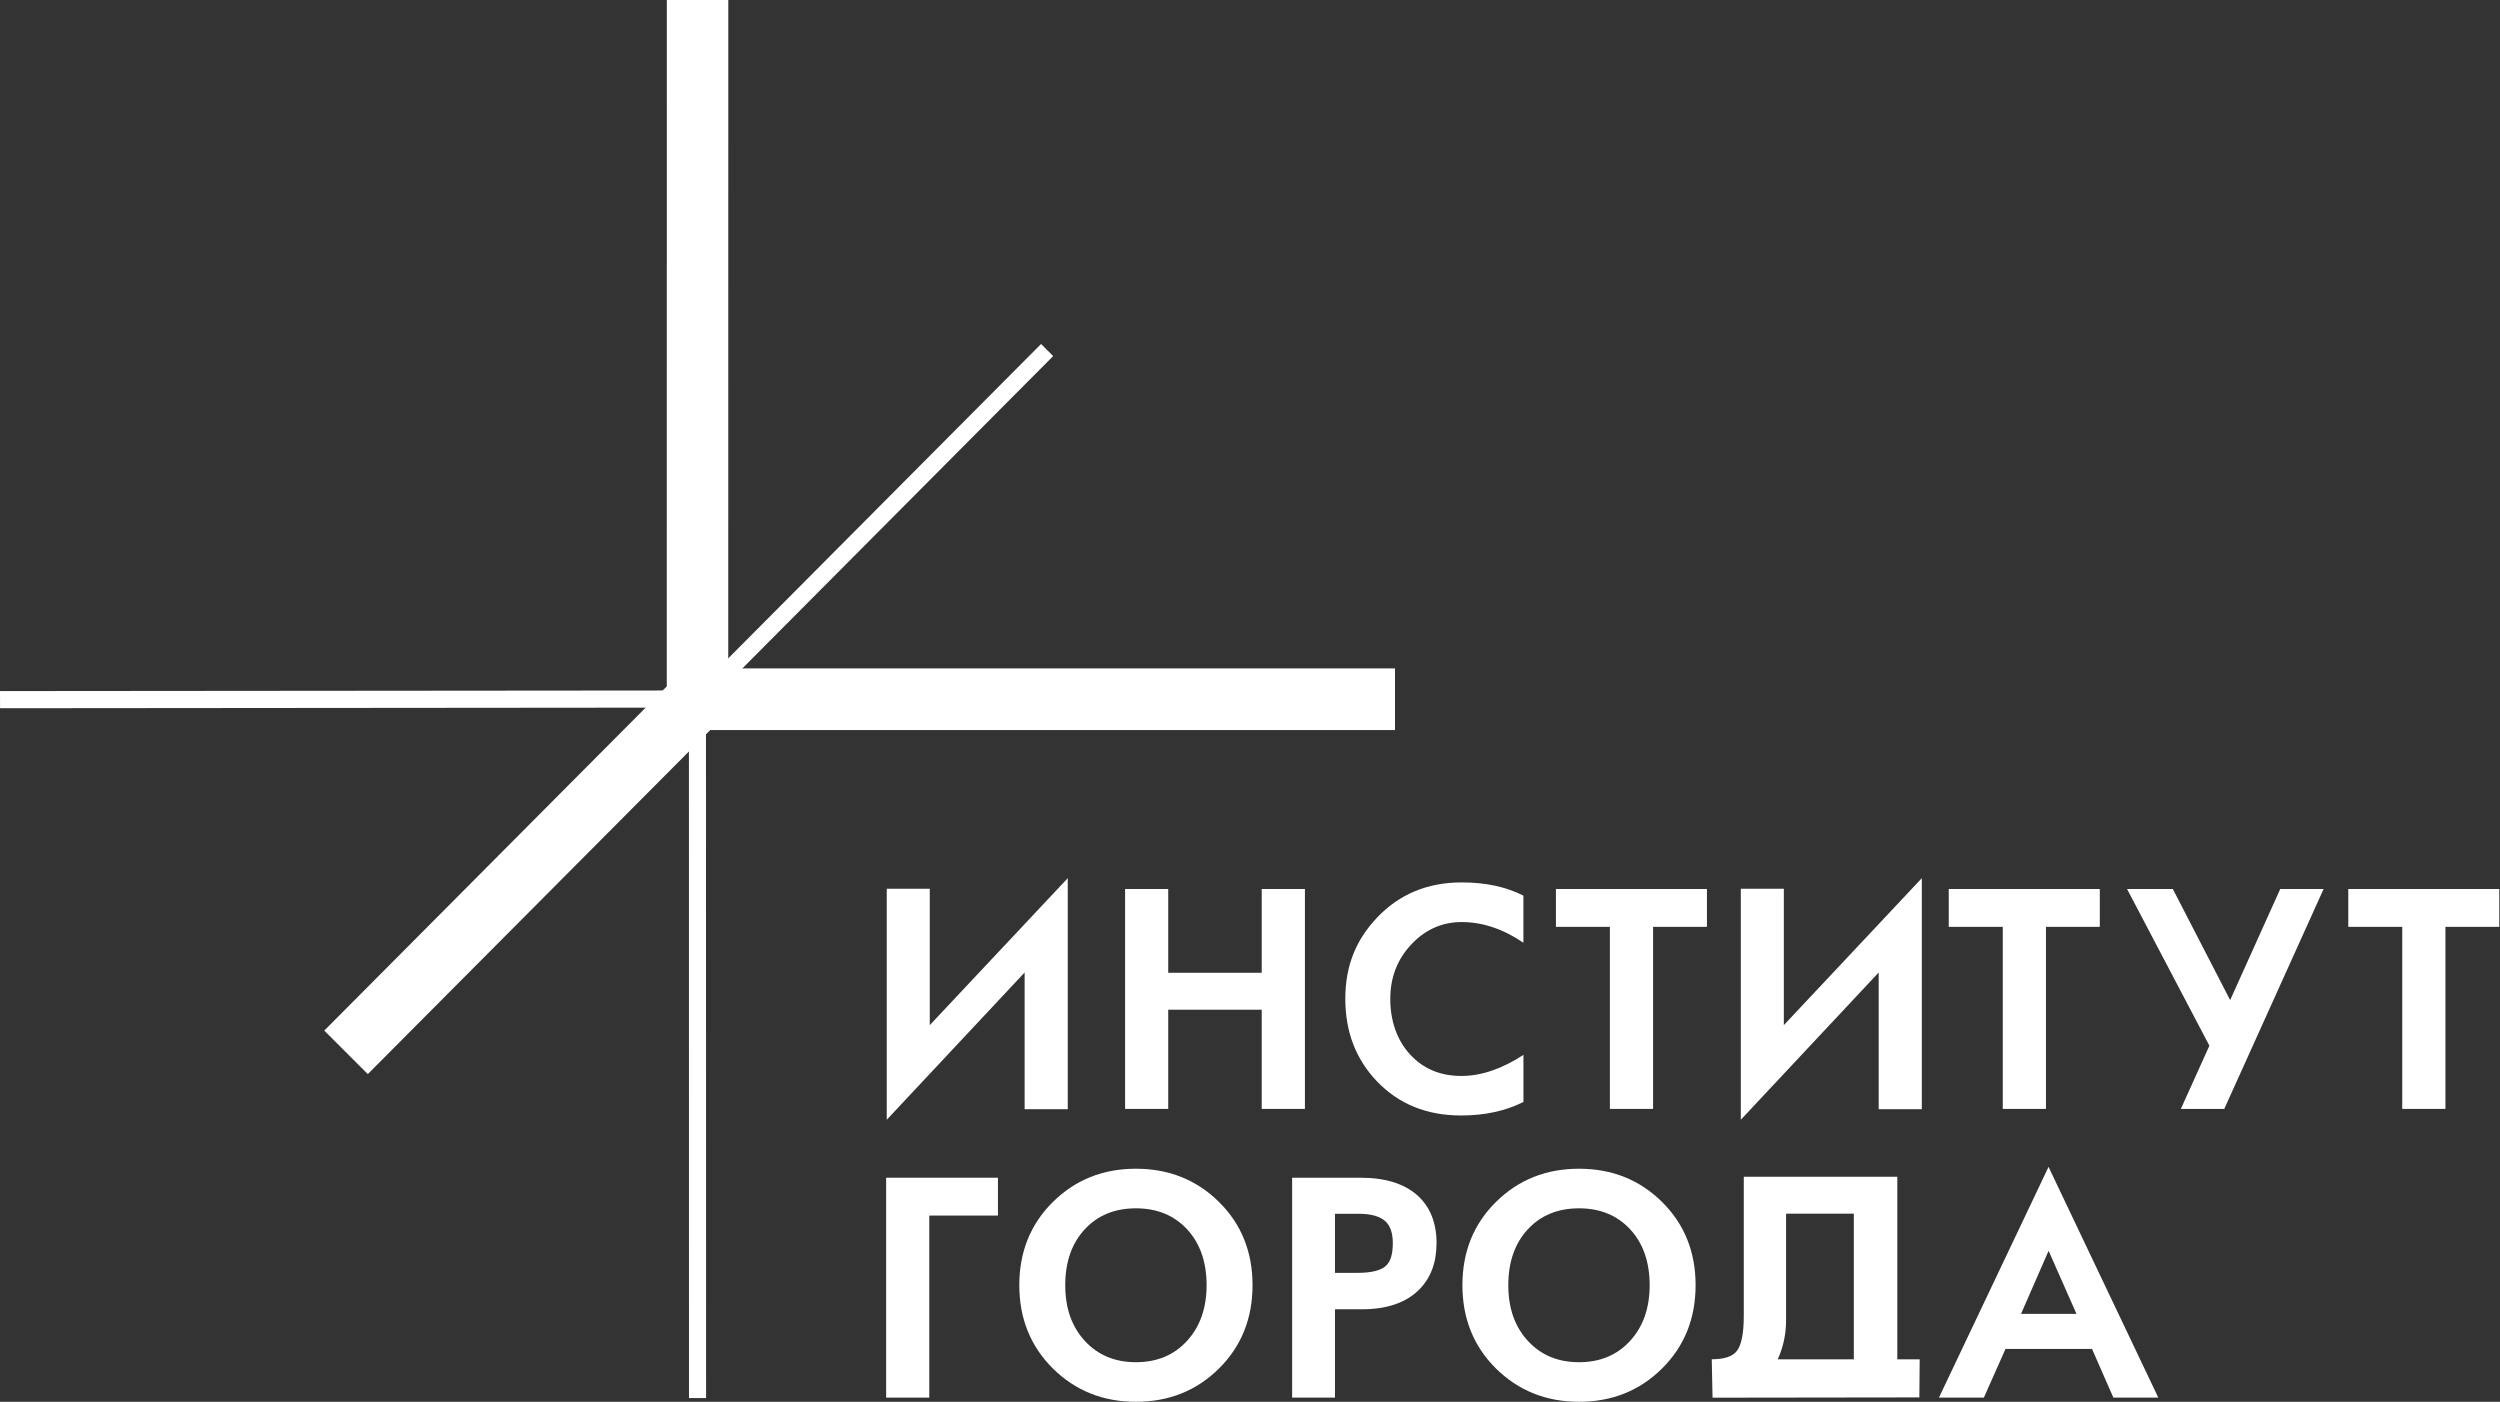 <svg width="280" height="157" viewBox="0 0 280 157" fill="none" xmlns="http://www.w3.org/2000/svg">
<rect x="0" y="0" width="280" height="157" fill="#333333" stroke="none"/>
<path d="M119.589 124.228H114.758V108.92L99.316 125.412V99.536H104.135V114.814L119.589 98.353V124.228Z" fill="white"/>
<path d="M146.151 124.197H141.313V113.088H130.841V124.197H126.01V99.568H130.841V108.951H141.313V99.568H146.151V124.197Z" fill="white"/>
<path d="M170.62 123.422C168.61 124.43 166.285 124.934 163.64 124.934C159.808 124.934 156.667 123.662 154.23 121.124C151.861 118.649 150.674 115.563 150.674 111.873C150.674 108.183 151.855 105.28 154.23 102.773C156.724 100.147 159.877 98.831 163.703 98.831C166.38 98.831 168.685 99.322 170.62 100.311V105.588C168.358 104.045 166.053 103.271 163.703 103.271C161.53 103.271 159.658 104.096 158.1 105.739C156.504 107.414 155.712 109.461 155.712 111.886C155.712 114.31 156.447 116.489 157.924 118.095C159.4 119.707 161.316 120.507 163.678 120.507C165.896 120.507 168.214 119.72 170.626 118.145V123.435L170.62 123.422Z" fill="white"/>
<path d="M191.176 103.806H185.145V124.197H180.307V103.806H174.264V99.568H191.176V103.806Z" fill="white"/>
<path d="M215.244 124.228H210.413V108.92L194.971 125.412V99.536H199.789V114.814L215.244 98.353V124.228Z" fill="white"/>
<path d="M235.178 103.806H229.147V124.197H224.31V103.806H218.26V99.568H235.178V103.806Z" fill="white"/>
<path d="M260.244 99.568L249.118 124.197H244.255L247.453 117.119L238.23 99.568H243.357L249.777 112.012L255.387 99.568H260.244Z" fill="white"/>
<path d="M279.92 103.806H273.889V124.197H269.051V103.806H263.008V99.568H279.92V103.806Z" fill="white"/>
<path d="M111.769 136.143H104.079V156.534H99.248V131.905H111.769V136.143Z" fill="white"/>
<path d="M140.284 143.939C140.284 147.674 139.034 150.784 136.527 153.272C134.014 155.759 130.917 157 127.223 157C123.529 157 120.432 155.753 117.925 153.272C115.419 150.784 114.162 147.674 114.162 143.939C114.162 140.205 115.419 137.094 117.925 134.619C120.432 132.138 123.529 130.897 127.223 130.897C130.917 130.897 134.014 132.138 136.527 134.619C139.034 137.1 140.284 140.205 140.284 143.939ZM135.139 143.939C135.139 141.345 134.41 139.26 132.959 137.686C131.501 136.118 129.591 135.331 127.223 135.331C124.855 135.331 122.938 136.118 121.487 137.686C120.036 139.26 119.307 141.345 119.307 143.939C119.307 146.534 120.036 148.58 121.494 150.174C122.951 151.767 124.867 152.567 127.223 152.567C129.579 152.567 131.495 151.773 132.952 150.174C134.41 148.58 135.139 146.502 135.139 143.939Z" fill="white"/>
<path d="M160.889 139.267C160.889 141.414 160.236 143.139 158.942 144.443C157.466 145.91 155.323 146.641 152.503 146.641H149.518V156.534H144.719V131.905H152.371C155.16 131.905 157.296 132.572 158.779 133.907C160.186 135.192 160.896 136.974 160.896 139.26M155.995 139.26C155.995 138.165 155.744 137.365 155.242 136.861C154.645 136.244 153.608 135.942 152.144 135.942H149.518V142.56H152.044C153.596 142.56 154.657 142.296 155.223 141.773C155.738 141.301 155.995 140.463 155.995 139.26Z" fill="white"/>
<path d="M189.907 143.939C189.907 147.674 188.656 150.784 186.15 153.272C183.643 155.759 180.54 157 176.852 157C173.164 157 170.061 155.753 167.548 153.272C165.041 150.784 163.791 147.674 163.791 143.939C163.791 140.205 165.041 137.094 167.548 134.619C170.054 132.138 173.158 130.897 176.852 130.897C180.546 130.897 183.643 132.138 186.15 134.619C188.656 137.1 189.907 140.205 189.907 143.939ZM184.761 143.939C184.761 141.345 184.033 139.26 182.581 137.686C181.124 136.118 179.214 135.331 176.846 135.331C174.477 135.331 172.561 136.118 171.11 137.686C169.659 139.26 168.93 141.345 168.93 143.939C168.93 146.534 169.659 148.58 171.116 150.174C172.574 151.767 174.483 152.567 176.846 152.567C179.208 152.567 181.118 151.773 182.575 150.174C184.033 148.58 184.761 146.502 184.761 143.939Z" fill="white"/>
<path d="M191.805 156.534L191.717 152.239C193.093 152.239 194.016 151.937 194.5 151.339C195.034 150.684 195.304 149.368 195.304 147.397V131.792H212.499V152.246H215.005L214.968 156.509L191.805 156.54V156.534ZM207.63 152.239V135.929H200.041V147.875C200.041 149.418 199.727 150.873 199.105 152.246H207.63V152.239Z" fill="white"/>
<path d="M241.73 156.534H236.698L234.305 151.08H224.617L222.192 156.534H217.16L229.436 130.69L241.73 156.534ZM232.564 147.151L229.442 140.085L226.357 147.151H232.564Z" fill="white"/>
<path d="M117.956 39.881L116.599 38.527L77.982 77.332L0 77.401L0.006 79.322L77.159 79.253L77.165 156.584H79.082L79.069 78.957L117.956 39.881Z" fill="white"/>
<path d="M156.241 74.863H81.564L81.57 0H74.684L74.678 76.878L36.318 115.425L41.193 120.299L79.547 81.765H156.241V74.863Z" fill="white"/>
</svg>
